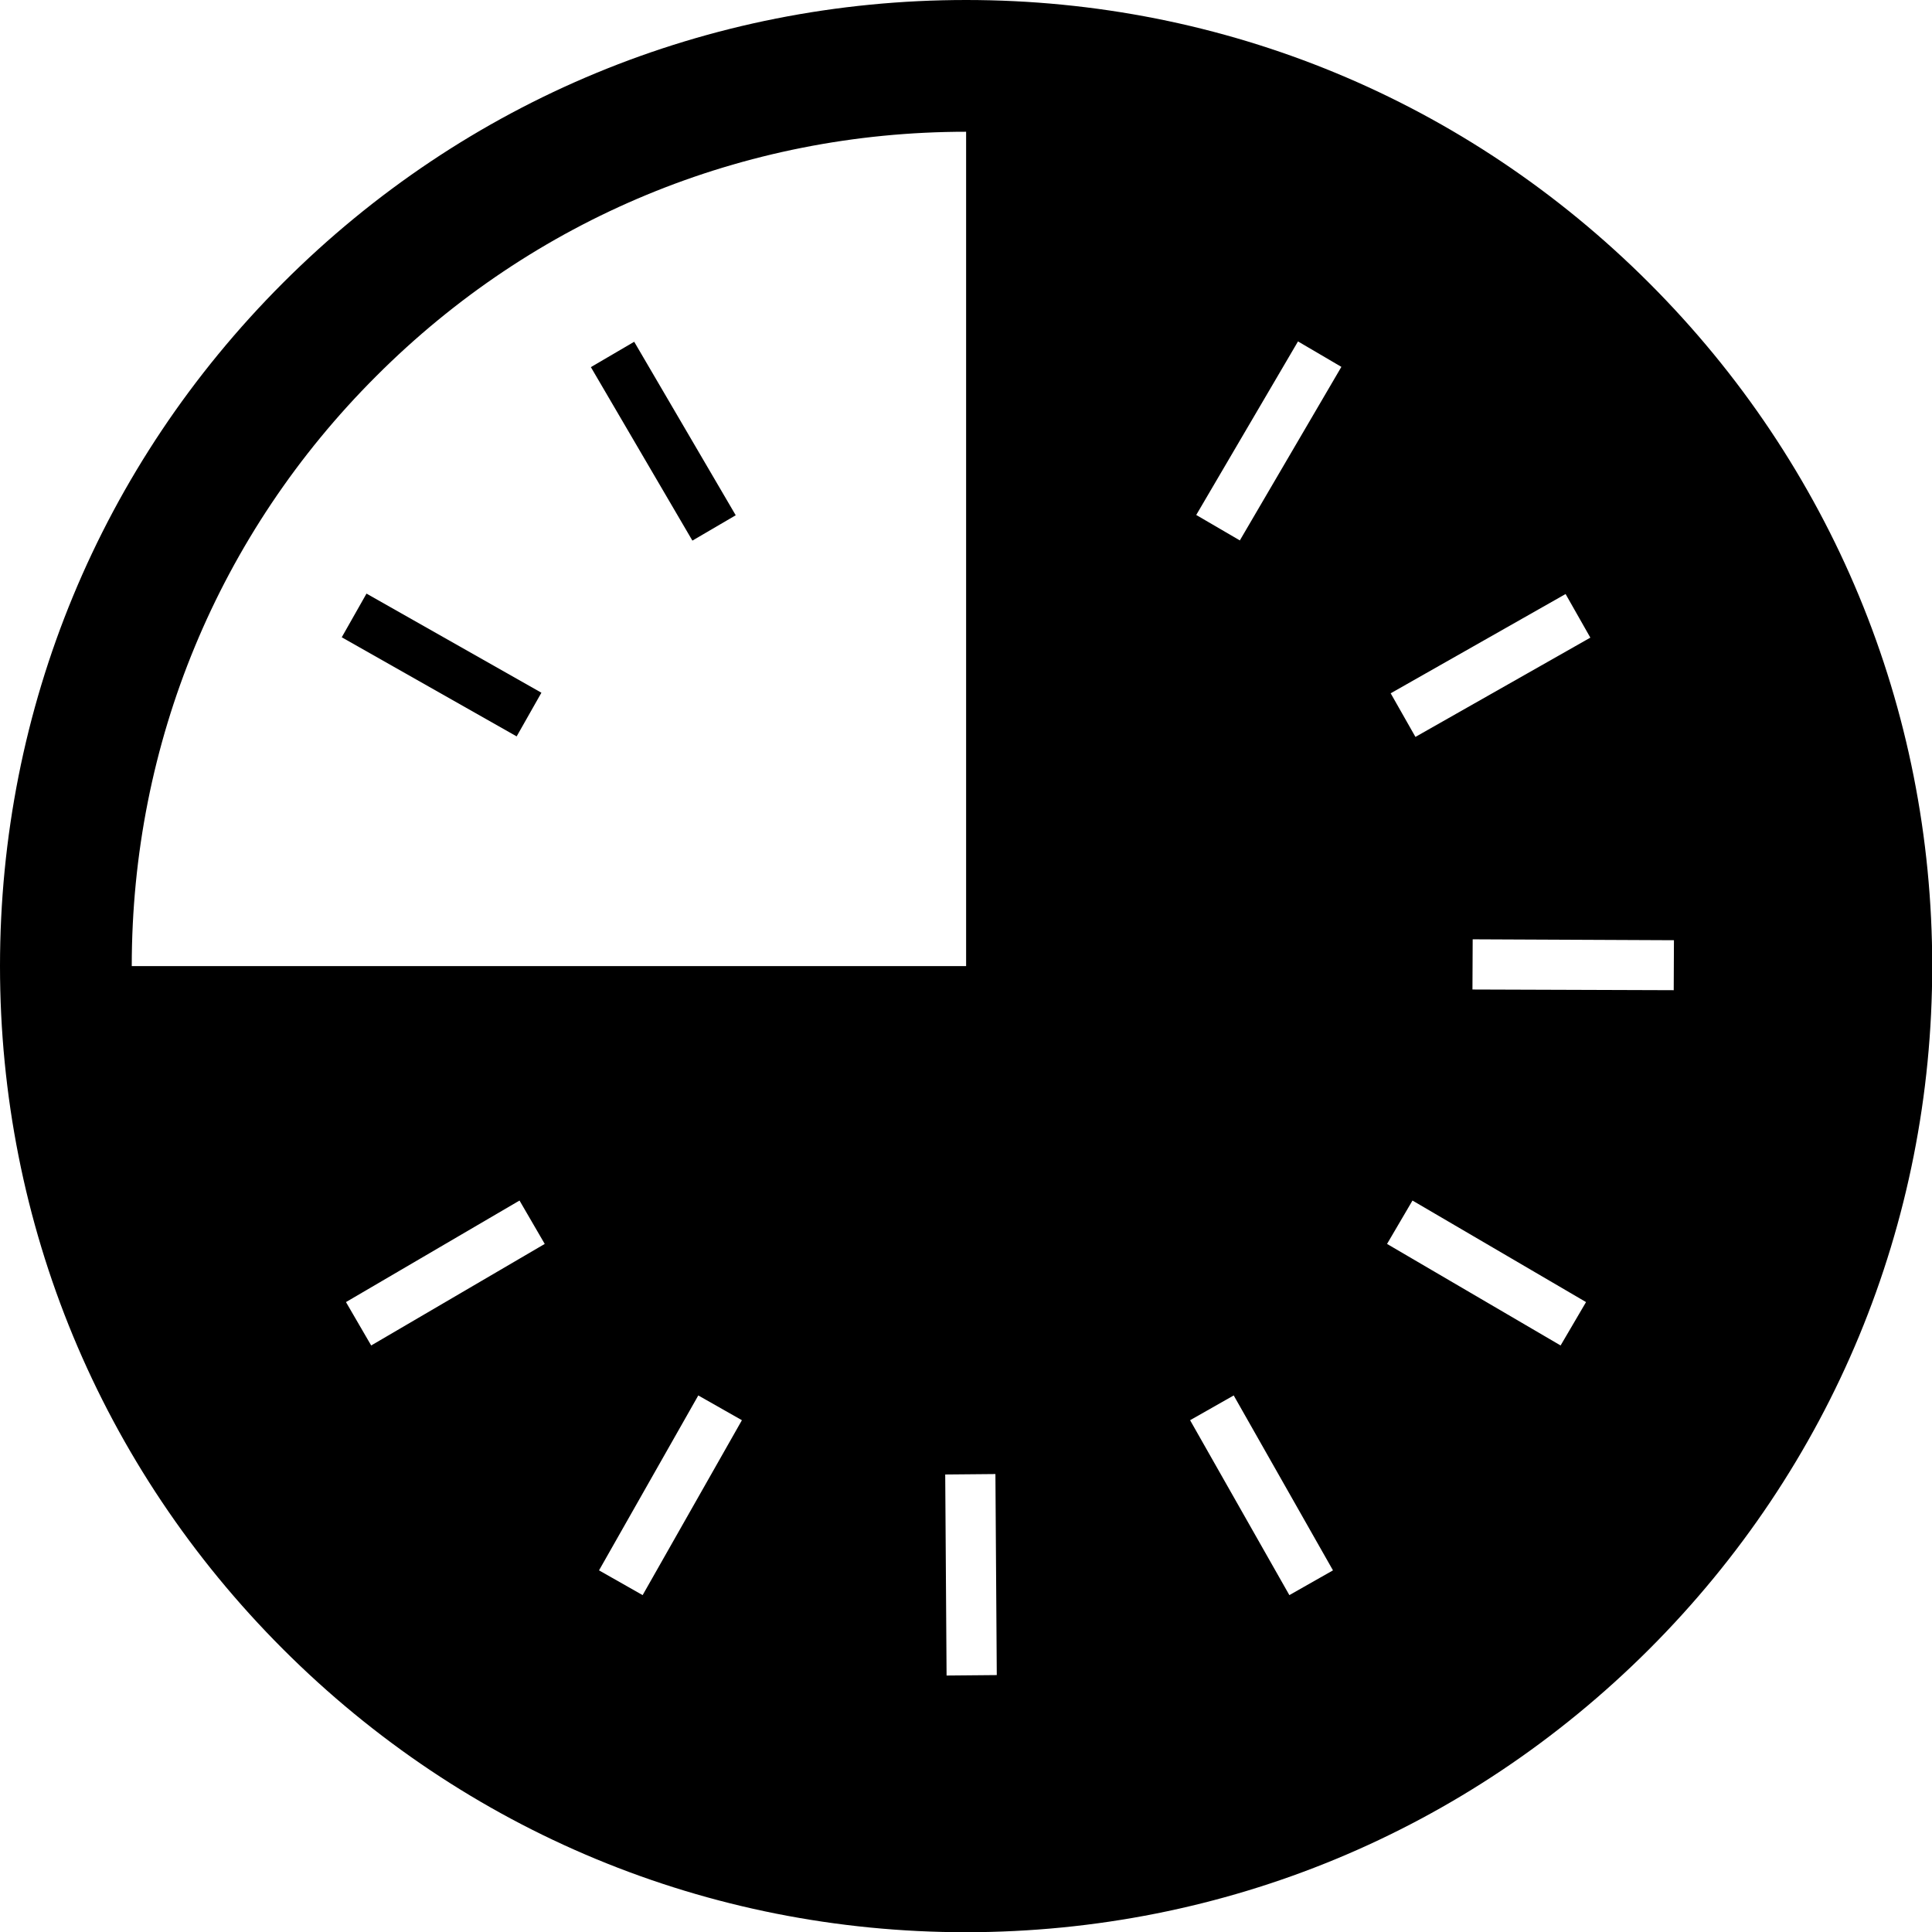 <?xml version="1.0" encoding="utf-8"?>
<!-- Generator: Adobe Illustrator 25.2.1, SVG Export Plug-In . SVG Version: 6.00 Build 0)  -->
<svg version="1.1" id="Layer_1" xmlns="http://www.w3.org/2000/svg" xmlns:xlink="http://www.w3.org/1999/xlink" x="0px" y="0px"
	 viewBox="0 0 85.05 85.05" style="enable-background:new 0 0 85.05 85.05;" xml:space="preserve">
<g>
	<path d="M72.6,72.6c8.03-8.03,12.46-18.71,12.46-30.07S80.63,20.49,72.6,12.46C64.56,4.42,53.89,0,42.53,0
		C31.17,0,20.49,4.42,12.46,12.45C4.42,20.49,0,31.17,0,42.53S4.42,64.56,12.46,72.6c8.03,8.03,18.71,12.46,30.07,12.46
		C53.89,85.05,64.56,80.63,72.6,72.6z M15.23,57.32l7.64-4.47l1.11,1.91l-7.64,4.47L15.23,57.32z M26.37,69.13l4.37-7.7l1.92,1.09
		l-4.37,7.7L26.37,69.13z M54.31,61.43l4.37,7.7l-1.92,1.09l-4.37-7.7L54.31,61.43z M52.66,22.67l4.48-7.64l1.91,1.12l-4.47,7.64
		L52.66,22.67z M73.68,43.59l-8.86-0.03l0.01-2.21l8.86,0.04L73.68,43.59z M62.31,32.44l-1.09-1.92l7.7-4.37l1.09,1.92L62.31,32.44z
		 M62.18,52.85l7.64,4.47l-1.12,1.91l-7.64-4.47L62.18,52.85z M43.88,73.74l-2.21,0.02l-0.06-8.85l2.21-0.02L43.88,73.74z
		 M16.56,16.56C23.49,9.62,32.72,5.8,42.53,5.8v36.73H5.8C5.8,32.72,9.62,23.49,16.56,16.56z"/>
	<rect x="28.1" y="14.98" transform="matrix(0.863 -0.505 0.505 0.863 -5.804 17.424)" width="2.21" height="8.85"/>
	<rect x="18.34" y="24.87" transform="matrix(0.493 -0.87 0.87 0.493 -15.634 31.749)" width="2.21" height="8.85"/>
</g>
</svg>
